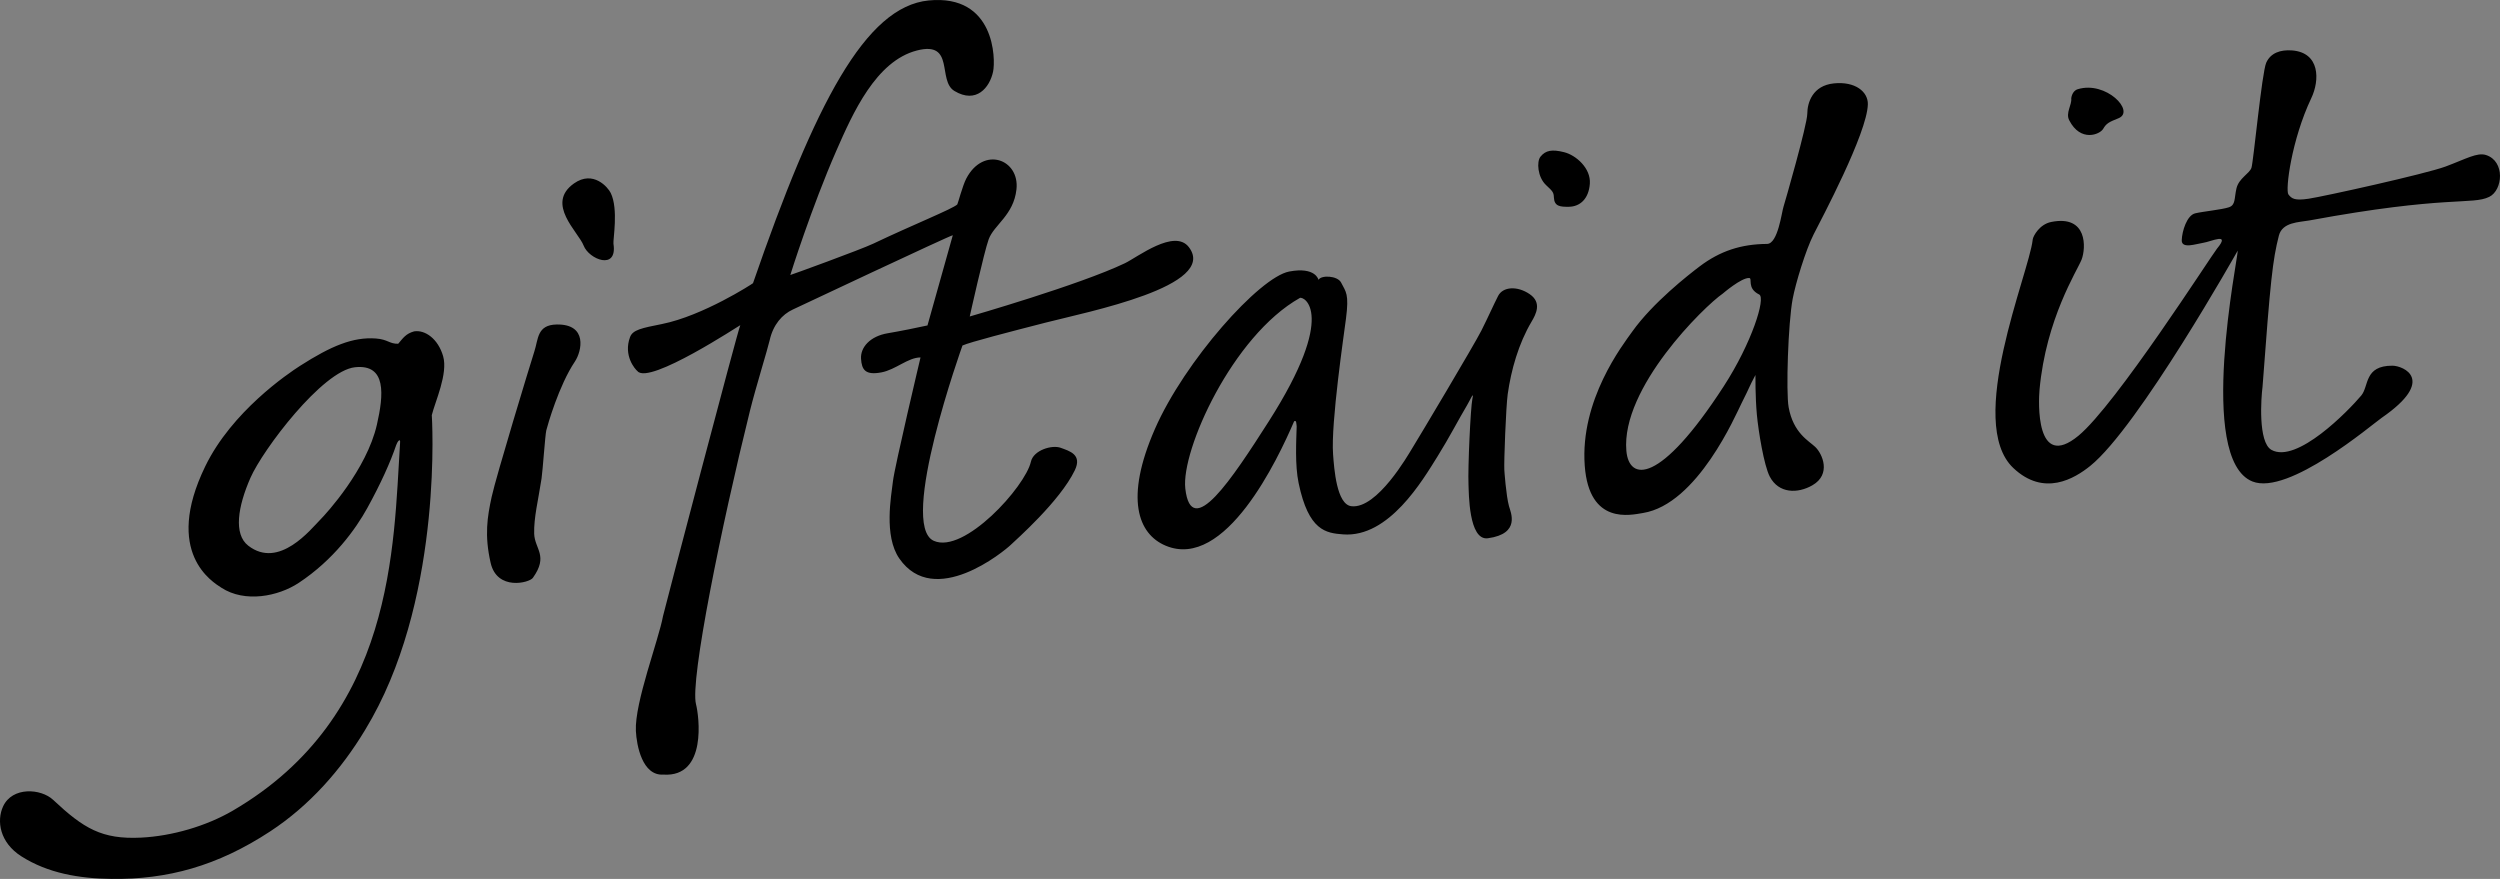 <?xml version="1.0" encoding="UTF-8" standalone="no"?>
<!-- Created with Inkscape (http://www.inkscape.org/) -->

<svg
   xmlns:dc="http://purl.org/dc/elements/1.1/"
   xmlns:cc="http://creativecommons.org/ns#"
   xmlns:rdf="http://www.w3.org/1999/02/22-rdf-syntax-ns#"
   xmlns:svg="http://www.w3.org/2000/svg"
   xmlns="http://www.w3.org/2000/svg"
   xmlns:sodipodi="http://sodipodi.sourceforge.net/DTD/sodipodi-0.dtd"
   xmlns:inkscape="http://www.inkscape.org/namespaces/inkscape"
   id="svg2"
   version="1.1"
   inkscape:version="0.91 r13725"
   xml:space="preserve"
   width="354.335"
   height="124.573"
   viewBox="0 0 354.335 124.573"
   sodipodi:docname="giftaidtoolkit.pdf"><rect x="0" y="0" width="354.335" height="124.573" fill="#808080" stroke="none"/><defs
     id="defs6"><clipPath
       clipPathUnits="userSpaceOnUse"
       id="clipPath18"><path
         d="M 5,842 602,842 602,-2 5,-2 5,842 Z"
         id="path20"
         inkscape:connector-curvature="0" /></clipPath><clipPath
       clipPathUnits="userSpaceOnUse"
       id="clipPath24"><path
         d="m 0.5,842.5 595,0 0,-842 -595,0 0,842 z"
         id="path26"
         inkscape:connector-curvature="0" /></clipPath><clipPath
       clipPathUnits="userSpaceOnUse"
       id="clipPath34"><path
         d="M 5.72,841 601,841 601,-0.89 5.72,-0.89 5.72,841 Z"
         id="path36"
         inkscape:connector-curvature="0"
         style="clip-rule:evenodd" /></clipPath><clipPath
       clipPathUnits="userSpaceOnUse"
       id="clipPath40"><path
         d="M 5,842 602,842 602,-2 5,-2 5,842 Z"
         id="path42"
         inkscape:connector-curvature="0" /></clipPath><clipPath
       clipPathUnits="userSpaceOnUse"
       id="clipPath46"><path
         d="m 0.5,842.5 595,0 0,-842 -595,0 0,842 z"
         id="path48"
         inkscape:connector-curvature="0" /></clipPath><clipPath
       clipPathUnits="userSpaceOnUse"
       id="clipPath56"><path
         d="M 5,842 602,842 602,-2 5,-2 5,842 Z"
         id="path58"
         inkscape:connector-curvature="0" /></clipPath><clipPath
       clipPathUnits="userSpaceOnUse"
       id="clipPath62"><path
         d="m 0.5,842.5 595,0 0,-842 -595,0 0,842 z"
         id="path64"
         inkscape:connector-curvature="0" /></clipPath></defs><sodipodi:namedview
     pagecolor="#ffffff"
     bordercolor="#666666"
     borderopacity="1"
     objecttolerance="10"
     gridtolerance="10"
     guidetolerance="10"
     inkscape:pageopacity="0"
     inkscape:pageshadow="2"
     inkscape:window-width="1853"
     inkscape:window-height="1005"
     id="namedview4"
     showgrid="false"
     fit-margin-top="0"
     fit-margin-left="0"
     fit-margin-right="0"
     fit-margin-bottom="0"
     inkscape:zoom="0.44874541"
     inkscape:cx="223.97247"
     inkscape:cy="-117.68735"
     inkscape:window-x="67"
     inkscape:window-y="29"
     inkscape:window-maximized="1"
     inkscape:current-layer="g10" /><g
     id="g10"
     inkscape:groupmode="layer"
     inkscape:label="giftaidtoolkit"
     transform="matrix(0,-1.25,-1.25,0,750.97,653.083)"><path
       d="m 585,830 0,0"
       style="fill:#ffffff;fill-opacity:1;fill-rule:nonzero;stroke:none"
       id="path12"
       inkscape:connector-curvature="0" /><g
       clip-path="url(#clipPath34)"
       id="g32"
       transform="translate(229.974,172.927)"><g
         clip-path="url(#clipPath40)"
         id="g38"><g
           clip-path="url(#clipPath46)"
           id="g44"><path
             inkscape:connector-curvature="0"
             id="path50"
             style="fill:#000000;fill-opacity:1;fill-rule:nonzero;stroke:none"
             d="m 274.729,253.177 c -0.557,0.453 -2.325,0.34 -3.239,-0.647 -0.689,-0.743 -0.816,-0.847 -1.373,-0.871 -1.027,-0.043 -1.084,-0.698 -1.07,-1.708 0.018,-1.235 0.875,-2.245 2.619,-2.37 1.746,-0.126 3.236,1.565 3.572,2.925 0.338,1.355 0.219,2.083 -0.509,2.671 z m -24.756,-24.373 c 0,0 -2.426,0.027 -4.5,-0.162 -1.862,-0.171 -5.758,-0.805 -7.018,-1.461 -1.943,-1.016 -1.943,-3.171 -0.99,-4.83 1.248,-2.172 3.582,-1.145 4.359,-0.318 0.684,0.722 1.563,2.477 4.492,3.008 1.735,0.313 9.553,0.057 12.288,-0.457 1.775,-0.333 5.529,-1.474 7.3,-2.372 1.707,-0.865 11.481,-6.078 14.762,-6.153 1.432,-0.032 2.619,1.443 2.371,3.853 -0.248,2.411 -2.178,3.01 -3.443,3.014 -1.258,0.006 -10.117,2.558 -10.52,2.69 -0.605,0.211 -4.232,0.629 -4.24,1.874 -0.018,2.922 -0.787,5.318 -2.565,7.663 -0.91,1.201 -4.082,5.279 -7.392,7.633 -1.498,1.068 -7.74,5.924 -15.193,5.375 -6.776,-0.5 -5.577,-5.241 -5.36,-6.601 0.994,-6.187 11.17,-10.537 12.418,-11.167 2.217,-1.115 1.621,-0.738 3.231,-1.589 z m 9.232,3.702 c 0,0 1.811,-2.102 1.764,-2.992 -0.02,-0.413 -1.164,0.307 -1.871,-1.137 -0.379,-0.767 -5.489,0.839 -10.393,4.014 -11.26,7.292 -10.752,10.749 -7.332,11.049 7.135,0.616 16.379,-8.82 17.832,-10.934 z m 19.645,-39.282 c -2.5,-1.282 -1.616,-3.473 -0.969,-3.846 0.64,-0.374 0.773,-0.673 1.201,-1.735 0.779,-1.95 4.279,1.417 3.293,4.62 -0.209,0.67 -1.041,0.733 -1.041,0.733 -0.734,-0.087 -1.647,0.664 -2.484,0.228 z m -39.422,6.342 c -3.289,-3.478 -1.203,-6.939 0.234,-8.721 4.393,-5.463 24.414,-16.726 24.414,-16.726 -0.67,-0.064 -23.631,4.693 -26.178,-1.667 -1.629,-4.078 6.469,-13.57 7.219,-14.657 4.326,-6.267 5.906,-2.427 5.91,-1.218 0.01,3.232 -2.33,2.65 -3.381,3.534 -1.736,1.458 -7.763,7.318 -6.164,10.187 0.866,1.545 5.967,1.164 7.143,1.01 12.154,-0.903 14.348,-1.144 17.143,-1.852 1.554,-0.397 1.513,-2.29 1.726,-3.449 2.891,-15.648 1.725,-18.455 2.676,-20.406 0.762,-1.549 4.041,-1.826 4.746,0.371 0.316,1.005 -0.449,2.278 -1.307,4.582 -0.847,2.292 -3.4,13.838 -3.652,15.536 -0.226,1.564 -0.006,1.899 0.484,2.28 0.485,0.374 6.188,-0.346 10.915,-2.589 2.046,-0.976 5.177,-1.002 5.419,2.185 0.094,1.311 -0.279,2.424 -1.396,2.922 -1.11,0.496 -11.238,1.451 -11.912,1.674 -0.666,0.226 -1.186,1.435 -2.342,1.702 -1.156,0.265 -1.877,0.081 -2.137,0.859 -0.267,0.786 -0.474,2.939 -0.687,3.825 -0.227,0.932 -2.01,1.485 -3.041,1.52 -1.031,0.031 -0.418,-1.629 -0.301,-2.431 0.133,-0.916 1.252,-3.155 -0.666,-1.563 -0.733,0.604 -17.713,11.466 -21.209,15.708 -4.018,4.881 3.881,4.532 5.228,4.41 8.057,-0.738 13.463,-4.263 14.745,-4.769 1.289,-0.498 5.109,-0.708 4.265,3.453 -0.262,1.312 -1.58,2.026 -1.957,2.084 -0.053,0.012 -0.084,0.012 -0.084,0.012 -3.771,0.418 -20.697,7.644 -25.853,2.194 z m 16.164,123.118 c -0.236,1.059 -0.662,3.172 -0.885,4.501 -0.336,2.013 -1.605,3.11 -2.883,3.034 -1.289,-0.076 -1.896,-0.517 -1.555,-2.313 0.307,-1.624 1.69,-3.01 1.694,-4.433 0,0 -12.373,2.935 -14.031,3.127 -1.657,0.191 -6.194,1.06 -8.768,-0.723 -5.729,-3.969 0.838,-11.9 1.553,-12.642 0.529,-0.545 4.924,-5.557 8.449,-7.256 1.789,-0.861 2.184,0.605 2.549,1.597 0.365,0.991 -0.266,3.088 -1.574,3.381 -2.842,0.638 -10.508,7.579 -8.971,11.015 1.814,4.049 22.146,-3.255 22.146,-3.255 0.391,-0.871 1.528,-5.282 2.602,-9.458 1.234,-4.818 4.142,-19.544 8.541,-16.22 2.152,1.626 -1.125,5.83 -1.811,7.255 -2.447,5.104 -6.041,17.599 -6.041,17.599 0,0 7.309,-1.622 8.749,-2.147 1.648,-0.603 2.726,-2.826 5.66,-3.151 3.412,-0.382 4.966,3.728 1.23,5.69 -0.767,0.406 -2.883,0.965 -2.936,1.02 -0.505,0.527 -2.318,5.062 -4.445,9.525 -0.67,1.406 -3.574,9.392 -3.555,9.407 0.061,-0.011 7.715,-2.425 14.1,-5.222 4.246,-1.861 10.156,-4.483 11.356,-9.128 1.121,-4.35 -3.41,-2.299 -4.588,-4.256 -1.493,-2.483 0.39,-4.006 2.191,-4.386 1.41,-0.298 8.811,-0.219 8.071,7.305 -0.706,7.159 -11.635,12.864 -32.057,19.917 -0.082,0.076 -3.701,5.679 -4.631,10.324 -0.459,2.297 -0.658,3.313 -1.479,3.617 -2.115,0.787 -3.654,-0.58 -3.869,-0.846 -1.58,-1.324 5.266,-11.667 5.219,-11.656 -0.279,0.211 -32.613,8.697 -32.99,8.765 -2.693,0.489 -9.793,3.225 -13.016,3.077 -1.658,-0.082 -5.109,-0.732 -4.955,-3.119 -0.328,-4.999 6.695,-4.035 7.983,-3.699 2.664,0.7 20.275,-2.891 33.255,-6.114 2.647,-0.657 6.991,-2.007 8.024,-2.242 1.754,-0.392 2.92,-1.419 3.474,-2.625 0,0 8.471,-17.97 8.422,-18.137 -0.019,10e-4 -10.228,2.872 -10.228,2.872 z m 15.019,35.916 c 0.633,0.308 2.627,1.982 1.079,4.17 -2.303,3.253 -5.487,-0.498 -7.049,-1.1 -1.557,-0.601 -2.868,-3.854 0.211,-3.379 0.445,0.069 3.927,-0.586 5.759,0.309 z m -14.912,6.13 c -0.043,2.252 -1.668,2.068 -3.09,2.54 -1.418,0.457 -14.169,4.338 -16.455,4.831 -2.283,0.495 -4.339,0.831 -7.476,0.118 -3.207,-0.725 -2.27,-4.401 -1.707,-4.791 2.515,-1.796 3.256,-0.205 5.013,-0.147 1.836,0.046 3.762,-0.457 6.248,-0.836 0.885,-0.135 4.916,-0.406 5.463,-0.539 0.59,-0.15 5.078,-1.418 7.805,-3.245 1.172,-0.782 4.26,-1.47 4.199,2.069 z m -44.619,20.934 c -0.457,0.256 -0.91,0.518 -1.359,0.789 -4.534,2.731 -8.58,6.314 -11.496,10.756 -3.948,6.017 -5.465,11.668 -5.389,17.982 0.043,3.67 0.637,7.212 2.557,10.231 1.574,2.475 4.035,2.828 5.66,2.078 2.263,-1.042 2.043,-4.294 0.744,-5.678 -3.24,-3.455 -4.496,-5.517 -4.281,-9.961 0.171,-3.494 1.294,-7.388 3.064,-10.419 10.73,-18.375 30.02,-18.207 41.643,-18.953 0.707,-0.079 0.193,0.305 -0.192,0.435 -1.955,0.66 -4.402,1.766 -7.15,3.281 -2.383,1.313 -5.865,3.814 -8.483,7.775 -1.537,2.327 -2.281,6.106 -0.546,8.767 0.632,0.965 3.935,6.606 13.773,1.825 6.19,-3.007 10.484,-9.334 11.396,-10.762 2.229,-3.49 3.289,-5.984 3.088,-8.599 -0.097,-1.332 -0.621,-1.524 -0.595,-2.514 0.662,-0.564 1.148,-0.875 1.404,-1.802 0.199,-1.245 -0.842,-2.723 -2.82,-3.292 -1.977,-0.569 -5.151,0.912 -6.678,1.286 0,0 -19.803,-1.315 -34.34,6.775 z m 39.772,1.932 c -0.399,3.707 -9.36,10.464 -12.542,11.857 -3.248,1.424 -6.382,1.938 -7.689,0.248 -2.715,-3.496 1.887,-7.113 2.957,-8.176 0.658,-0.658 5.676,-5.258 10.772,-6.414 3.365,-0.764 6.888,-1.118 6.502,2.485 z m 5.177,-133.411 c -2.5,1.484 -5.492,2.322 -8.228,2.709 -1.445,0.201 -7.723,0.436 -8.576,0.384 -0.084,0 -2.938,-0.201 -4.125,-0.529 -0.68,-0.187 -3.125,-1.353 -3.639,2.389 -0.303,2.202 5.207,2.159 6.109,2.202 1.922,0.083 8.674,-0.234 9.676,-0.438 1.025,-0.215 -0.061,0.214 -0.732,0.619 -1.563,0.933 -3.674,2.019 -5.754,3.319 -2.735,1.708 -9.25,5.517 -8.86,10.712 0.147,1.943 0.397,3.92 5.813,5.049 2.076,0.433 4.805,0.265 6.443,0.221 0.336,0.054 0.725,0.008 0.567,0.29 -4.295,1.84 -16.946,7.817 -14.102,14.568 1.313,3.127 5.35,4.668 13.233,1.216 7.683,-3.363 17.211,-11.846 17.851,-15.225 0.572,-3.012 -0.945,-3.325 -0.945,-3.325 0.56,-0.275 0.494,-2.152 -0.309,-2.563 -1.074,-0.548 -1.26,-0.915 -4.092,-0.55 -1.634,0.207 -11.855,1.725 -15.367,1.463 -1.648,-0.121 -5.701,-0.403 -5.896,-2.076 -0.35,-2.922 5.865,-6.463 6.515,-6.865 1.27,-0.787 11.84,-7.092 13.383,-7.868 1.664,-0.835 2.879,-1.363 3.938,-1.902 1.058,-0.535 1.177,-2.163 0.212,-3.579 -0.966,-1.421 -2.296,-0.706 -3.115,-0.221 z m -11.306,29.796 c 12.32,-7.865 14.214,-3.921 13.986,-3.519 -4.311,7.651 -17.287,13.478 -21.609,12.989 -5.948,-0.674 1.084,-5.293 7.623,-9.47" /></g></g></g></g></svg>